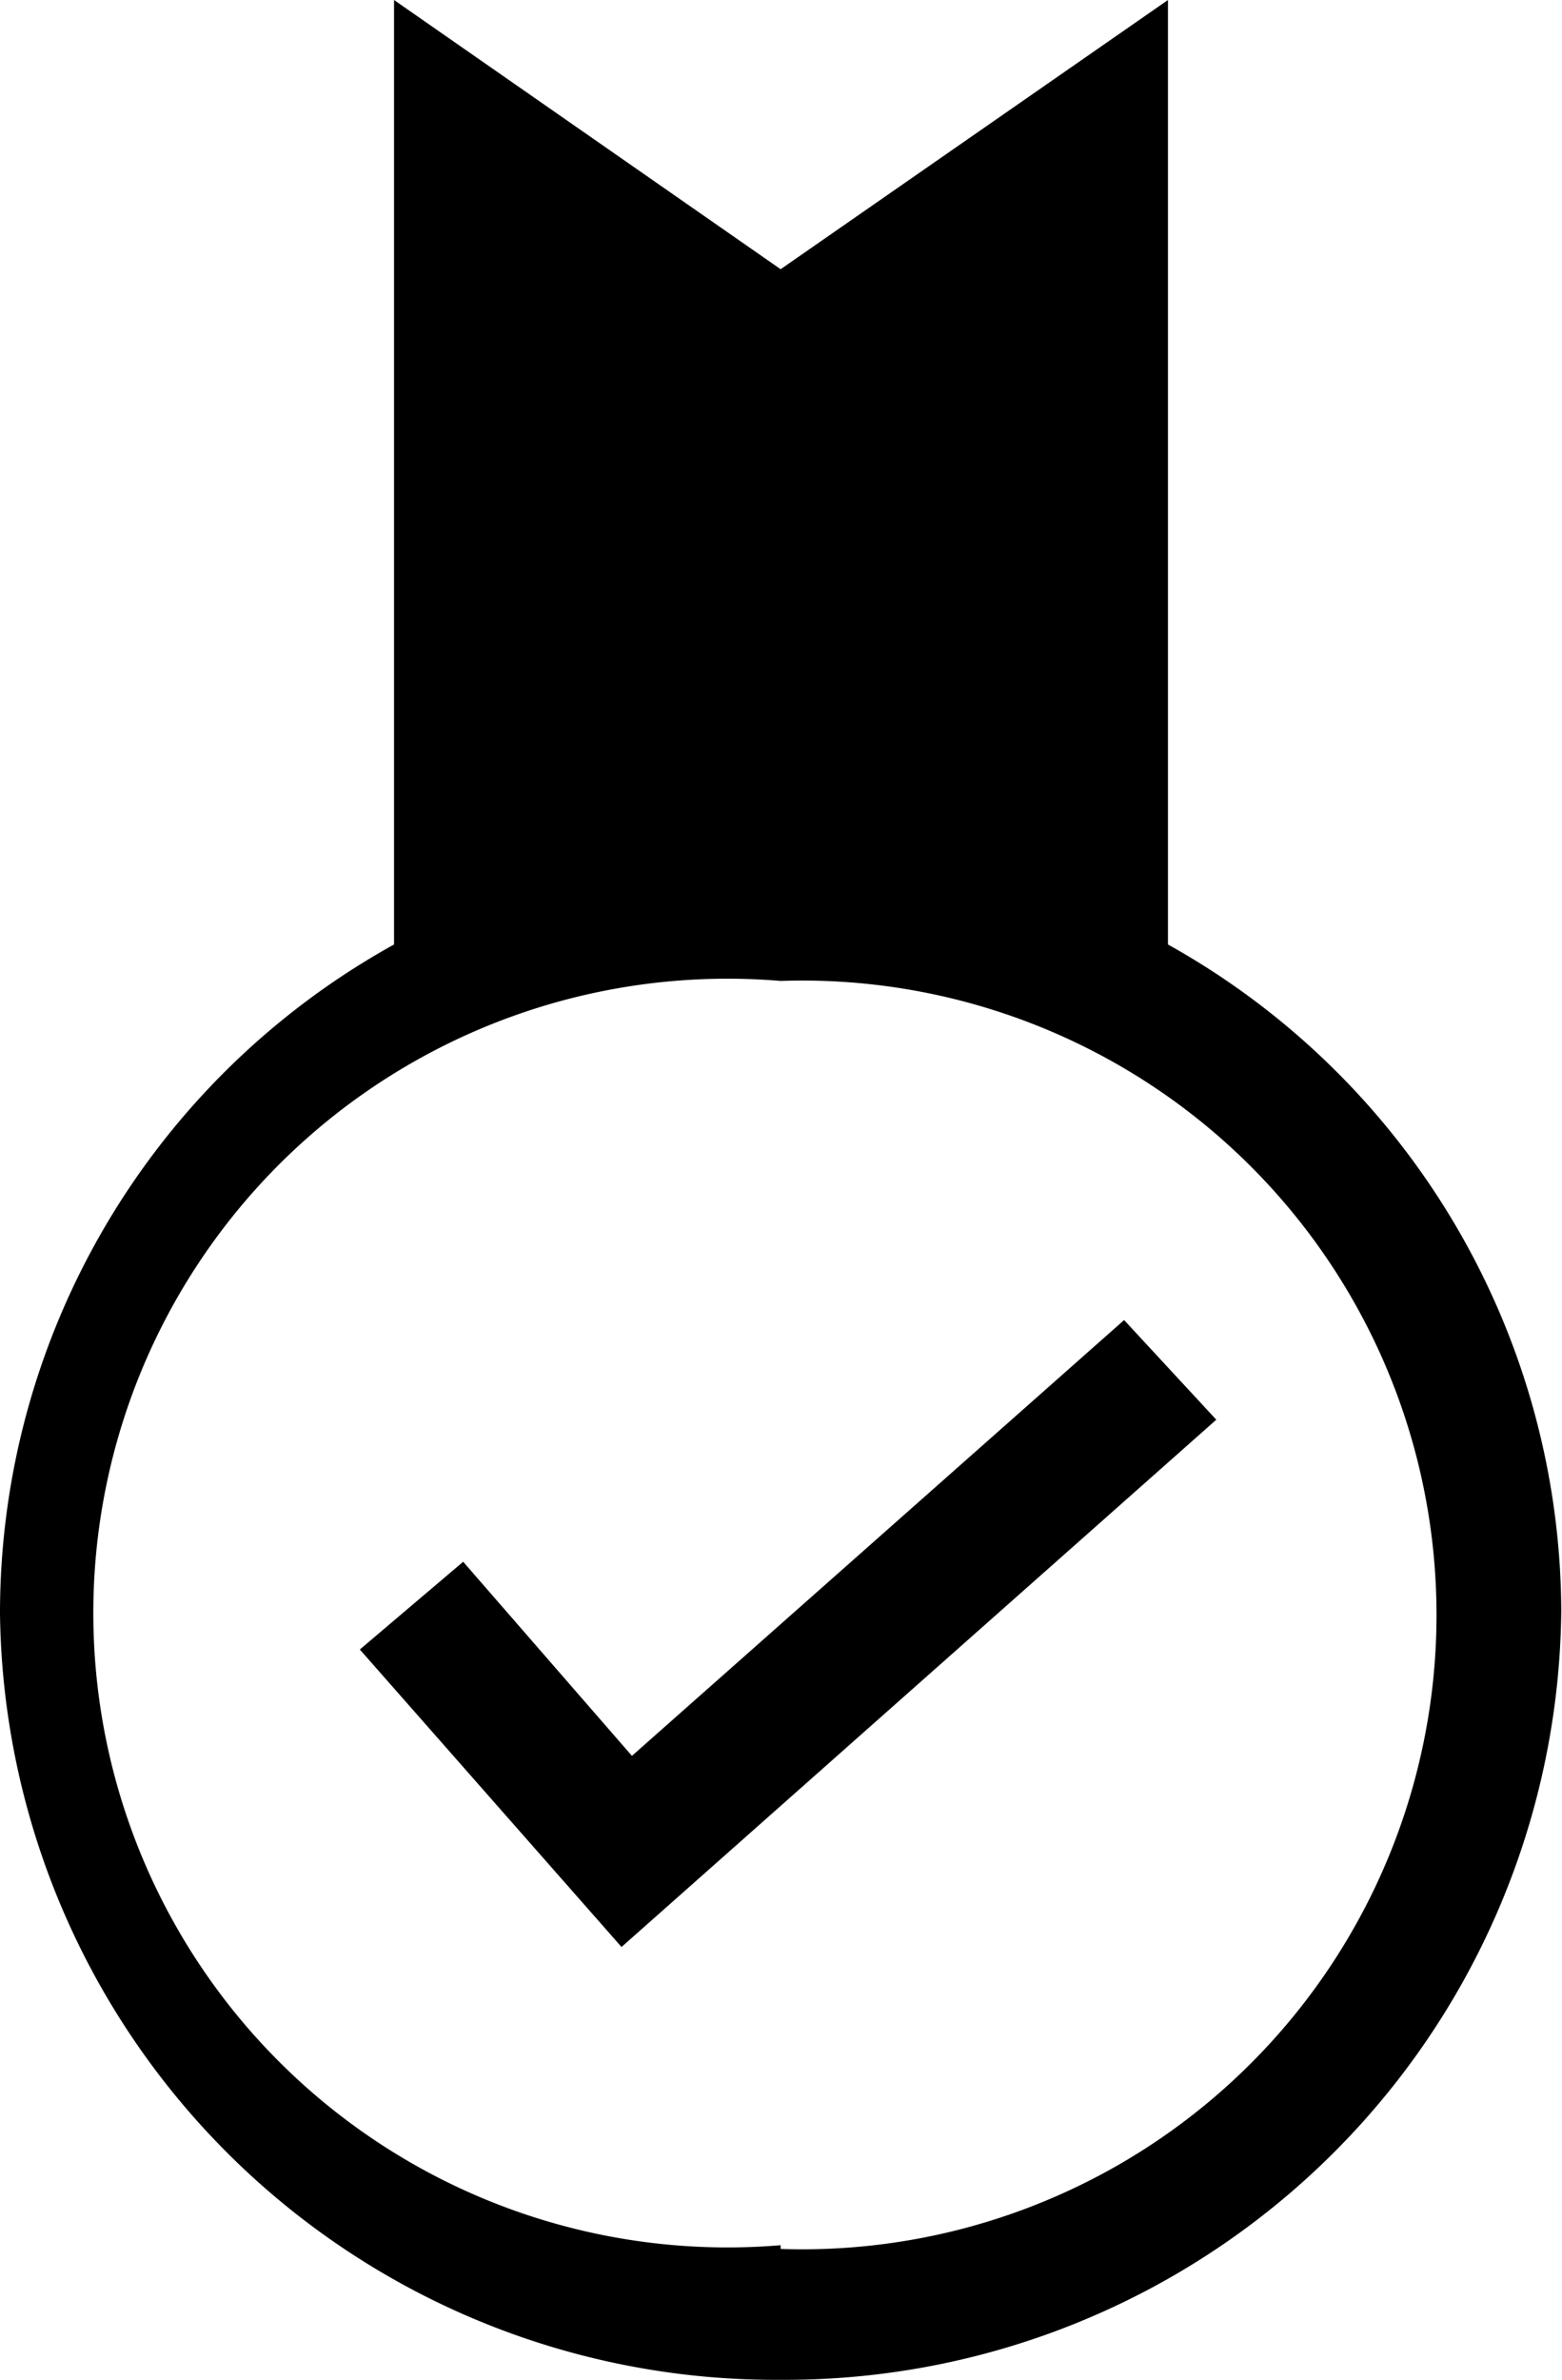 <svg xmlns="http://www.w3.org/2000/svg" viewBox="0 0 21.01 32"><title>ruler-factory</title><g id="Camada_2" data-name="Camada 2"><g id="Camada_1-2" data-name="Camada 1"><path d="M15.71,12.7V0L10.5,3.62,5.3,0V12.7a10.28,10.28,0,0,0-5.3,9A10.43,10.43,0,0,0,10.5,32,10.44,10.44,0,0,0,21,21.66,10.3,10.3,0,0,0,15.71,12.7ZM10.5,30.19a8.53,8.53,0,1,1,0-17,8.53,8.53,0,1,1,0,17.05Zm-2-6.58L6.23,21,4.84,22.18l3.52,4,8-7.09-1.24-1.34Z"/></g></g></svg>